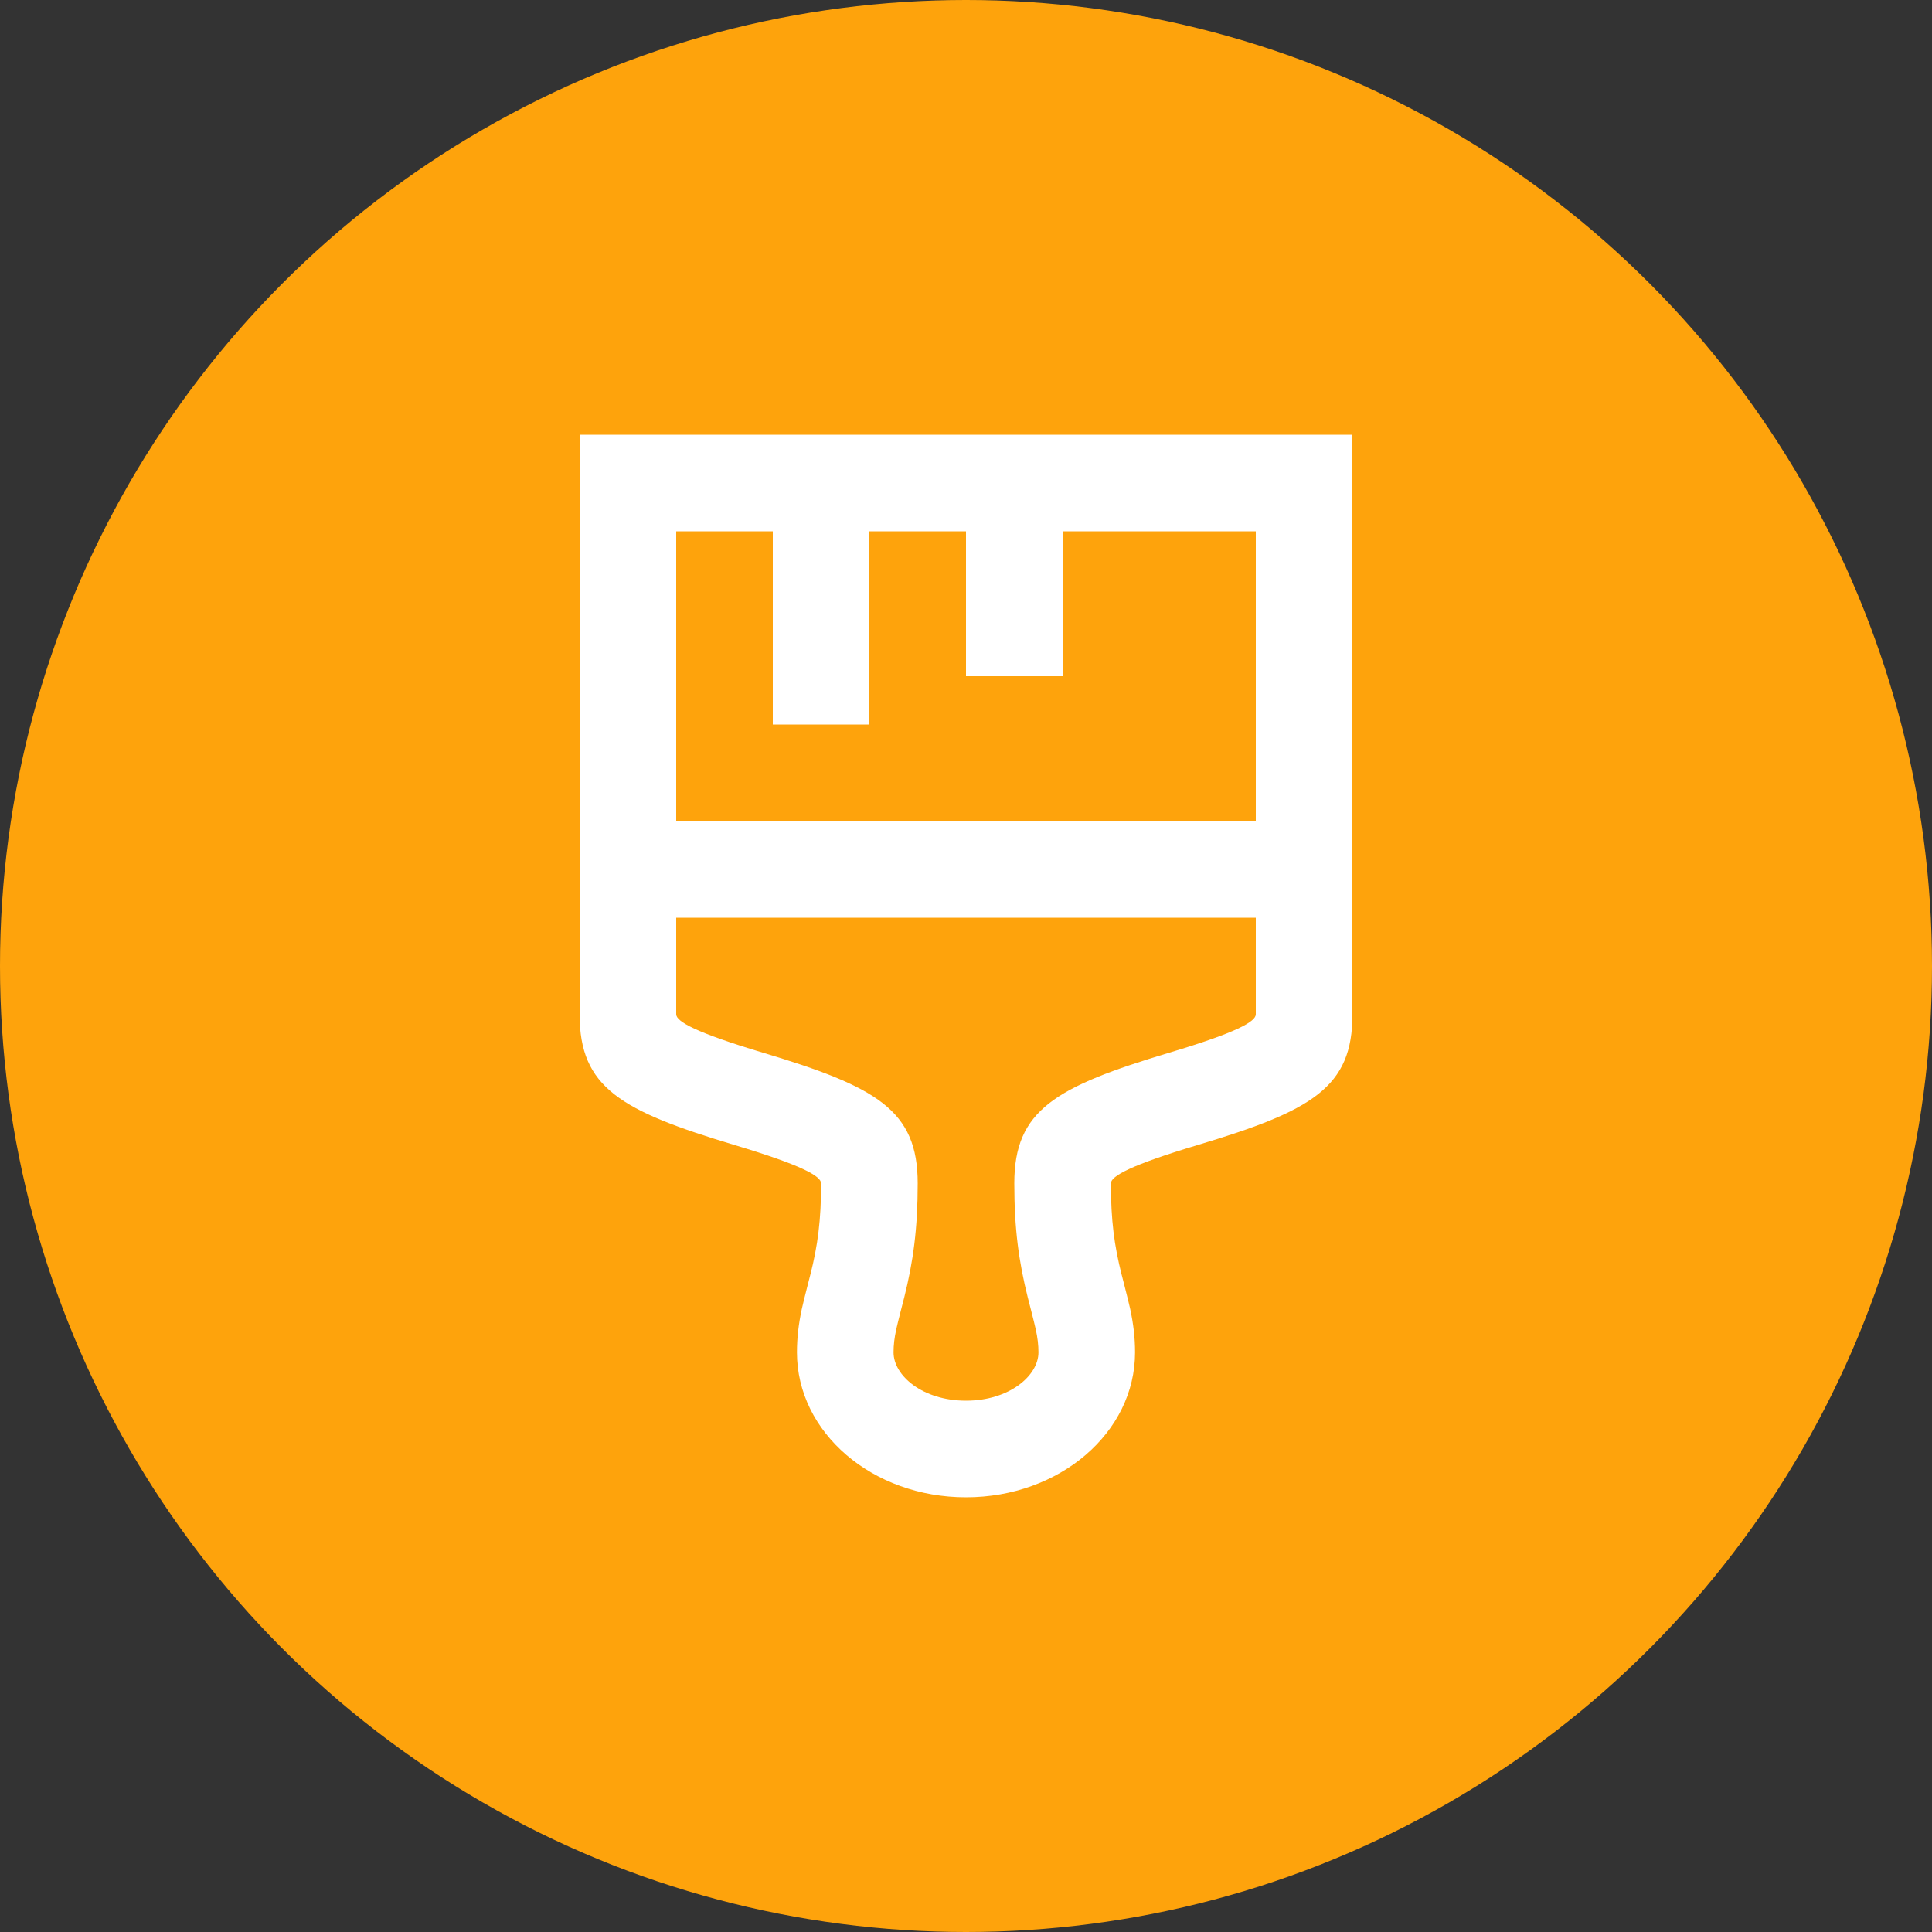 <svg width="40" height="40" viewBox="0 0 40 40" fill="none" xmlns="http://www.w3.org/2000/svg">
<rect x="0" y="0" width="40" height="40" fill="#333333" stroke="none"/>
<circle cx="20" cy="20" r="20" fill="#FEA30C"/>
<path fill-rule="evenodd" clip-rule="evenodd" d="M28 9V17H28L28 18L28 19L28 20.994C28.009 22.517 27.159 22.998 24.791 23.708C23.403 24.124 23 24.352 23 24.5C23 25.268 23.07 25.783 23.22 26.383C23.191 26.267 23.362 26.927 23.4 27.103C23.466 27.413 23.5 27.694 23.5 28C23.5 29.661 21.938 31 20 31C18.062 31 16.5 29.661 16.5 28C16.5 27.694 16.534 27.413 16.6 27.103C16.638 26.927 16.809 26.267 16.78 26.383C16.93 25.783 17 25.268 17 24.5C17 24.351 16.598 24.123 15.213 23.708C12.848 22.998 12 22.518 12 21V19V17V9H28ZM14 21V19H20.926H26L26 21C26.001 21.151 25.601 21.378 24.217 21.792L24.213 21.793C21.849 22.502 21 22.983 21 24.5C21 25.441 21.092 26.117 21.28 26.867C21.262 26.796 21.417 27.394 21.444 27.522C21.483 27.702 21.5 27.846 21.5 28C21.5 28.482 20.896 29 20 29C19.104 29 18.5 28.482 18.5 28C18.5 27.846 18.517 27.702 18.556 27.522C18.583 27.394 18.738 26.796 18.72 26.867C18.908 26.117 19 25.441 19 24.5C19 22.982 18.152 22.502 15.787 21.792C14.402 21.377 14 21.149 14 21ZM14 17V11H16V15H18V11H20V14H22V11H26V17H14Z" fill="white"/>
</svg>
